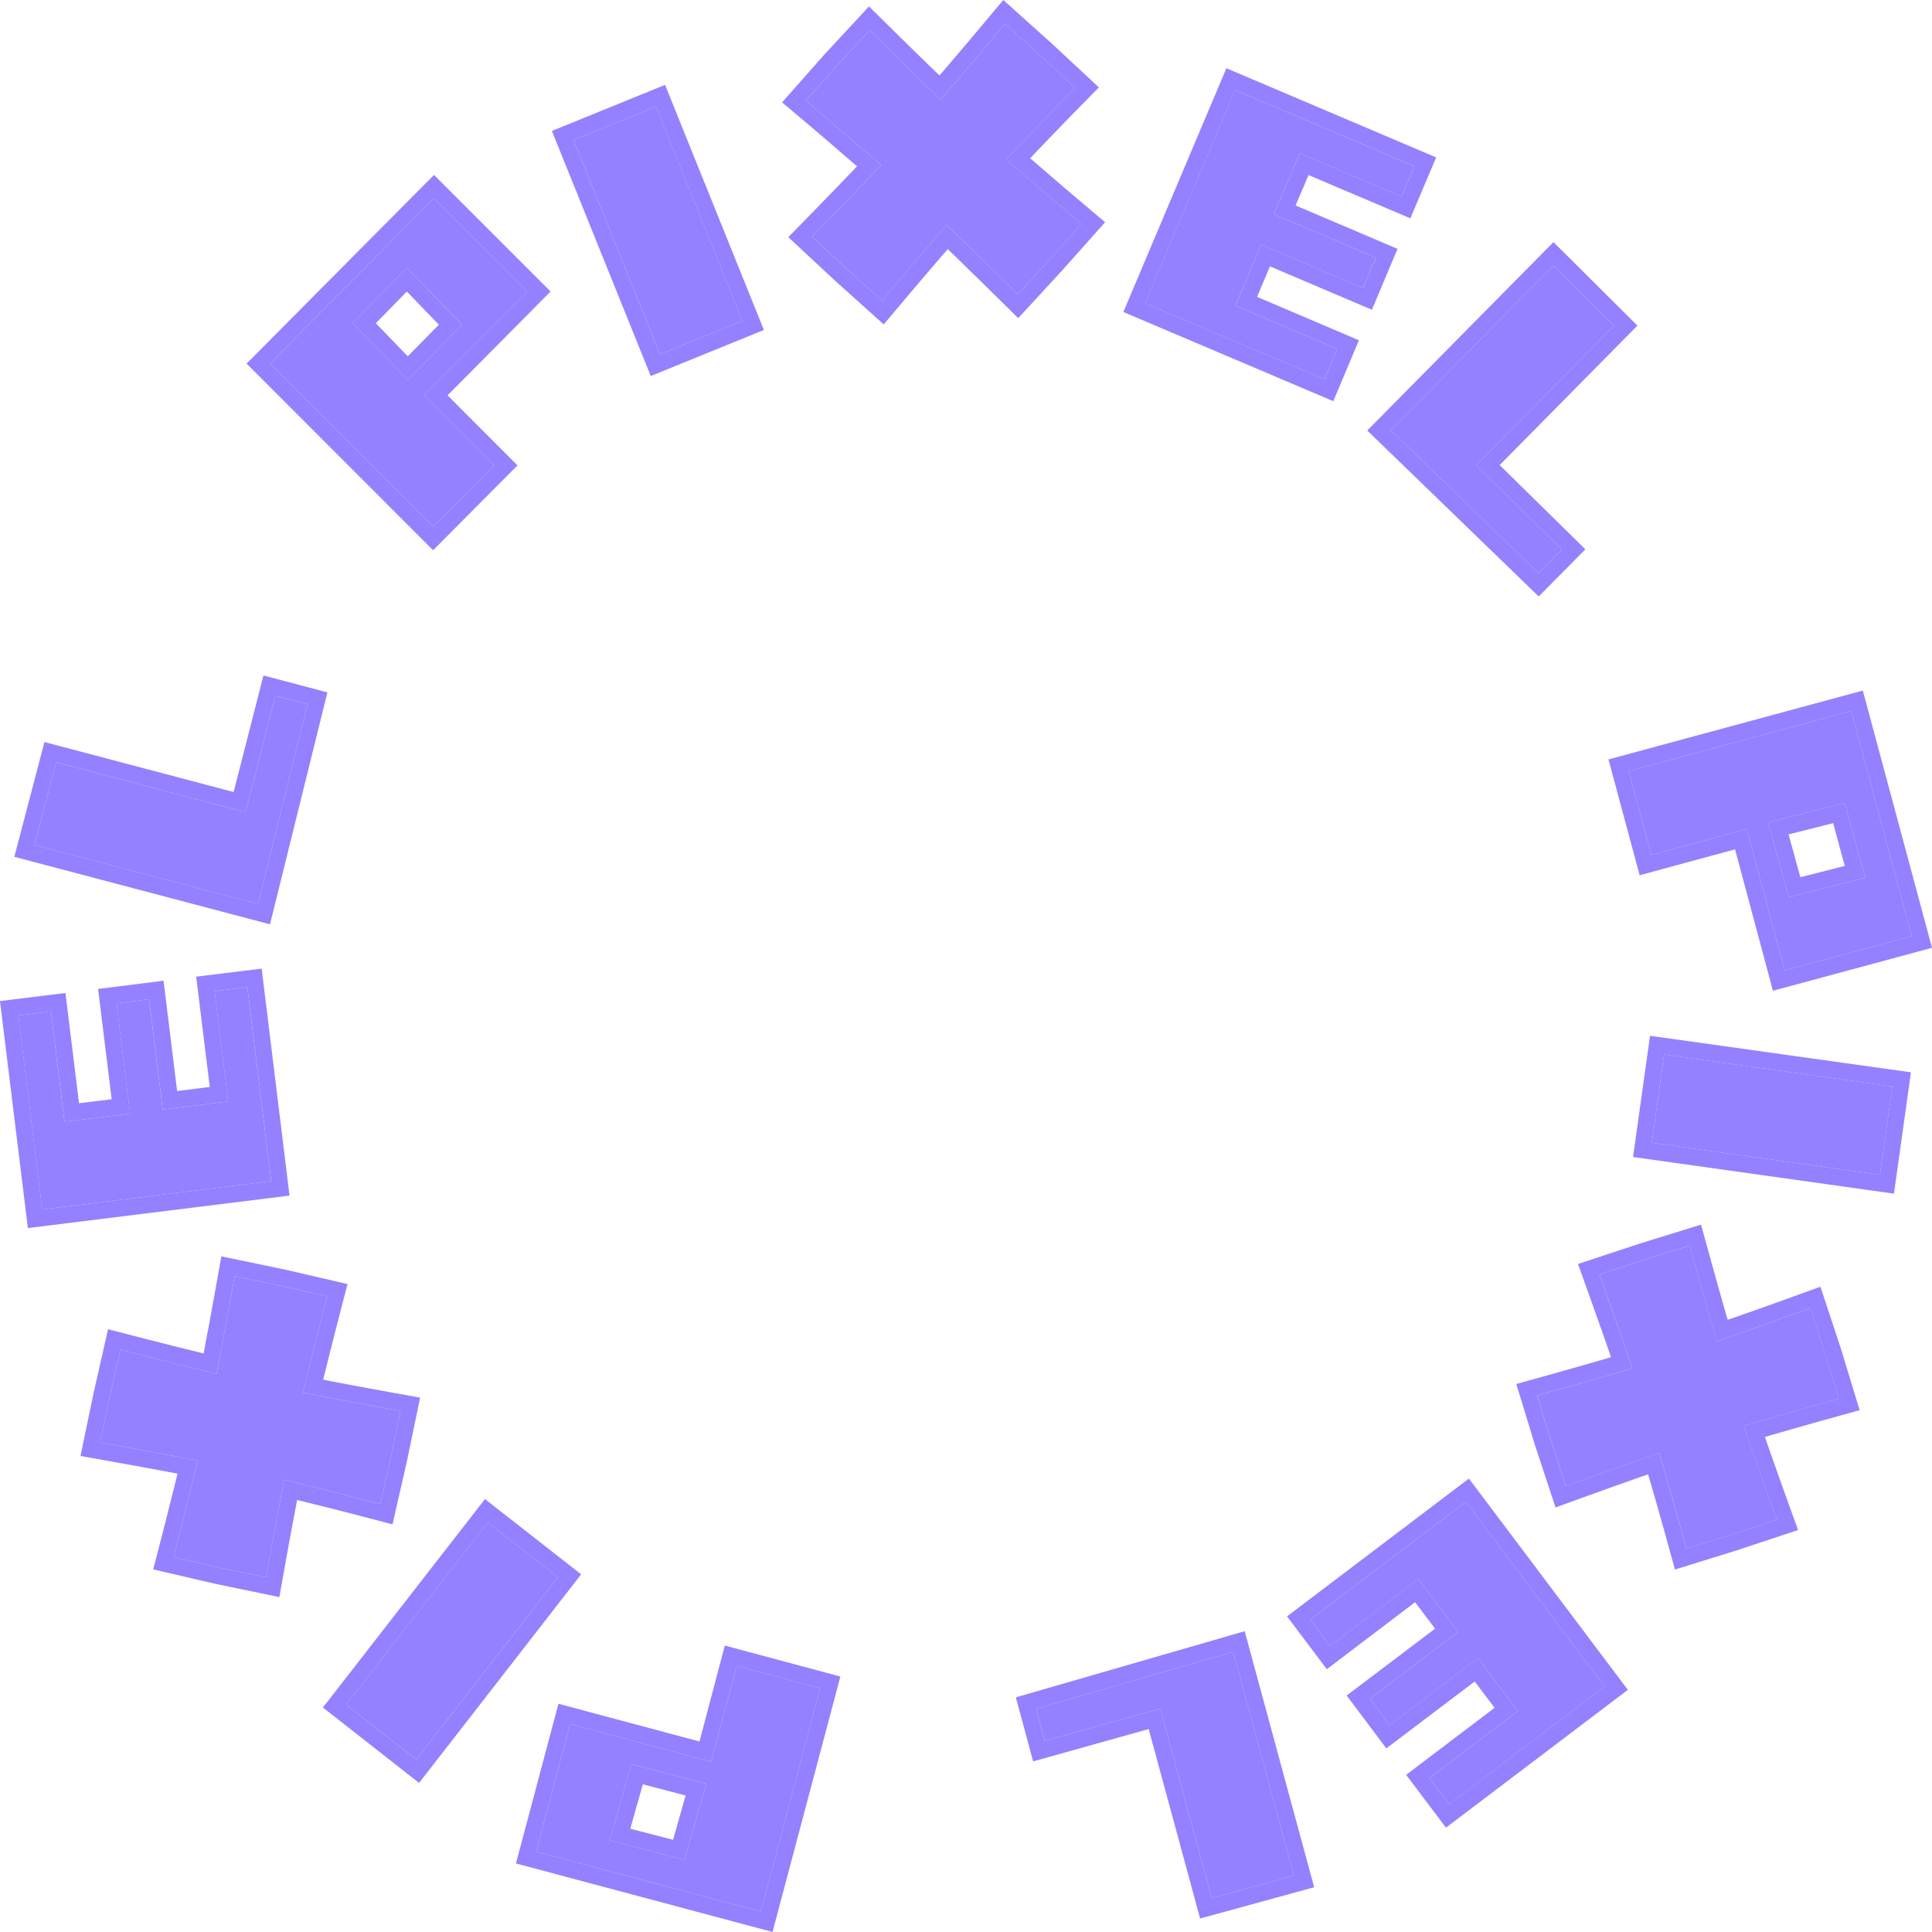 <svg width="208" height="208" viewBox="0 0 208 208" fill="none" xmlns="http://www.w3.org/2000/svg">
<path d="M29.069 39.131L46.725 21.346L56.757 31.398L46.918 41.29L45.666 42.562L46.934 43.819L53.193 50.102L46.629 56.707L29.069 39.131ZM43.82 28.837L42.536 30.125L39.197 33.541L37.977 34.781L39.181 36.038L42.632 39.598L43.9 40.903L45.184 39.614L48.523 36.199L49.742 34.958L48.523 33.702L45.088 30.142L43.82 28.837Z" fill="#9381FF"/>
<path d="M70.625 11.47L79.918 34.54L71.059 38.148L61.749 15.079L70.625 11.47Z" fill="#9381FF"/>
<path d="M116.432 24.1L113.029 27.934L109.562 31.671C107.957 30.093 105.613 27.789 103.848 26.081L103.27 25.534L101.922 24.229L100.686 25.646L100.172 26.242C98.583 28.079 96.529 30.512 94.972 32.364L91.168 28.965L87.428 25.469C88.937 23.922 91.248 21.554 93.014 19.718L93.559 19.138L94.86 17.785L93.447 16.544L92.837 16.029C90.927 14.369 88.407 12.227 86.754 10.825L90.125 7.023L93.624 3.253C95.229 4.832 97.54 7.12 99.338 8.86L99.915 9.407L101.28 10.712L102.5 9.295L103.013 8.682C104.65 6.797 106.753 4.3 108.198 2.561L112.018 5.976L115.741 9.456C114.072 11.179 111.825 13.483 110.172 15.239L109.626 15.803L108.326 17.172L109.755 18.397L110.348 18.912C112.258 20.572 114.827 22.746 116.432 24.1Z" fill="#9381FF"/>
<path d="M132.959 9.683L152.267 17.899L150.887 21.169L141.562 17.19L139.924 16.497L139.218 18.14L137.838 21.427L137.148 23.07L138.785 23.763L148.126 27.742L146.746 31.012L137.405 27.033L135.767 26.34L135.077 27.984L133.681 31.27L132.991 32.913L134.628 33.606L143.969 37.569L142.589 40.839L123.28 32.639L132.959 9.683Z" fill="#9381FF"/>
<path d="M158.932 50.087L160.216 51.343L168.145 59.156L165.625 61.702L149.735 46.317L167.246 28.58L173.763 35.072L160.184 48.814L158.932 50.087Z" fill="#9381FF"/>
<path d="M198.612 86.463L196.91 86.882L192.127 88.09L190.362 88.541L190.843 90.297L192.111 94.904L192.577 96.596L194.262 96.161L199.045 94.953L200.827 94.502L200.329 92.746L199.061 88.138L198.612 86.463ZM188.05 89.25L186.333 89.717L177.778 92.037L175.354 83.015L199.302 76.539L205.818 100.785L192.143 104.474L188.516 90.974L188.05 89.25Z" fill="#9381FF"/>
<path d="M203.728 116.975L202.396 126.48L177.839 123.033L179.155 113.528L203.728 116.975Z" fill="#9381FF"/>
<path d="M187.362 143.524C189.737 142.687 192.851 141.575 194.89 140.834L196.479 145.667L197.987 150.581C195.82 151.193 192.691 152.063 190.283 152.772L189.529 152.981L187.731 153.513L188.341 155.285L188.598 156.042C189.416 158.41 190.524 161.487 191.294 163.614L186.447 165.209L181.568 166.723C180.926 164.403 180.059 161.31 179.385 158.99L179.16 158.217L178.63 156.429L176.865 157.041L176.11 157.299C173.719 158.136 170.573 159.28 168.583 159.989L166.994 155.124L165.485 150.242C167.668 149.63 170.814 148.744 173.173 148.068L173.944 147.842L175.741 147.31L175.131 145.538L174.874 144.781C174.088 142.493 173.013 139.481 172.194 137.209L177.025 135.614L181.921 134.1C182.498 136.194 183.381 139.384 184.088 141.833L184.312 142.59L184.826 144.411L186.607 143.782L187.362 143.524Z" fill="#9381FF"/>
<path d="M159.127 178.516L157.699 179.595L149.609 185.733L147.475 182.898L155.564 176.76L156.993 175.696L155.917 174.263L153.783 171.411L152.707 169.993L151.295 171.073L143.189 177.195L141.07 174.359L157.811 161.681L172.754 181.577L156.014 194.255L153.895 191.42L161.984 185.298L163.397 184.219L162.337 182.785L160.187 179.949L159.127 178.516Z" fill="#9381FF"/>
<path d="M111.551 183.961L132.77 177.839L139.302 201.923L130.458 204.356L125.386 185.684L124.921 183.945L123.187 184.428L112.482 187.424L111.551 183.961Z" fill="#9381FF"/>
<path d="M73.703 200.247L74.168 198.555L75.533 193.787L76.03 192.031L74.265 191.564L69.658 190.372L67.973 189.937L67.491 191.612L66.143 196.381L65.645 198.137L67.411 198.604L72.018 199.796L73.703 200.247ZM76.56 189.663L77.025 187.939L79.305 179.352L88.293 181.753L81.921 205.805L57.733 199.345L61.376 185.603L74.843 189.212L76.56 189.663Z" fill="#9381FF"/>
<path d="M52.514 163.902L37.267 183.524L44.813 189.432L60.061 169.81L52.514 163.902Z" fill="#9381FF"/>
<path d="M43.11 151.902L42.083 156.912L40.943 161.922C38.856 161.374 35.646 160.553 33.175 159.941L32.404 159.747L30.59 159.296L30.237 161.149L30.093 161.938C29.611 164.403 29.034 167.689 28.648 169.816L23.673 168.785L18.681 167.641C19.243 165.45 20.045 162.293 20.639 159.86L20.832 159.087L21.281 157.25L19.435 156.896L18.665 156.751C16.209 156.284 12.999 155.704 10.784 155.301L11.827 150.291L12.967 145.297C15.294 145.909 18.392 146.698 20.735 147.262L21.506 147.455L23.32 147.89L23.673 146.054L23.817 145.264C24.299 142.767 24.892 139.465 25.262 137.386L30.253 138.434L35.229 139.561C34.667 141.768 33.849 144.942 33.255 147.342L33.078 148.116L32.629 149.936L34.459 150.291L35.245 150.452C37.605 150.903 40.751 151.483 43.11 151.902Z" fill="#9381FF"/>
<path d="M17.506 119.457L19.272 119.231L22.803 118.796L24.568 118.587L24.344 116.815L23.108 106.714L26.623 106.279L29.191 127.157L4.537 130.218L1.969 109.324L5.484 108.889L6.72 118.99L6.945 120.762L8.71 120.552L12.242 120.117L14.007 119.892L13.782 118.12L12.546 108.019L16.046 107.584L17.297 117.685L17.506 119.457Z" fill="#9381FF"/>
<path d="M33.098 75.815L27.785 97.322L3.71 90.975L6.053 82.066L24.704 86.995L26.437 87.446L26.871 85.707L29.647 74.913L33.098 75.815Z" fill="#9381FF"/>
<path d="M196.909 86.881L198.61 86.462L199.059 88.138L200.327 92.745L200.825 94.501L199.043 94.952L194.26 96.16L192.575 96.595L192.11 94.904L190.842 90.296L190.36 88.54L192.126 88.089L196.909 86.881ZM198.61 93.228L197.358 88.621L192.559 89.829L193.827 94.437L198.61 93.228Z" fill="#9381FF"/>
<path d="M203.727 116.975L179.154 113.528L177.837 123.033L202.395 126.48L203.727 116.975ZM177.645 111.514L205.733 115.445L203.904 128.51L175.815 124.563L177.645 111.514Z" fill="#9381FF"/>
<path d="M186.332 89.717L188.049 89.25L188.515 90.974L192.142 104.474L205.817 100.785L199.301 76.539L175.353 83.015L177.777 92.037L186.332 89.717ZM176.525 94.228L173.17 81.759L200.552 74.348L208 102.041L190.874 106.665L186.797 91.441L176.525 94.228Z" fill="#9381FF"/>
<path d="M176.681 158.989C173.583 160.068 169.185 161.663 167.468 162.291L165.285 155.67L163.246 149.001C165.012 148.517 169.522 147.261 172.668 146.343L173.438 146.117L173.182 145.36C172.106 142.251 170.517 137.82 169.891 136.08L176.472 133.906L183.133 131.844C183.63 133.632 184.866 138.159 185.781 141.332L186.006 142.089L186.76 141.832C189.874 140.752 194.272 139.157 195.989 138.529L198.172 145.134L200.211 151.82C198.445 152.303 193.935 153.56 190.773 154.478L190.019 154.704L190.275 155.461C191.351 158.57 192.956 163 193.582 164.724L186.969 166.915L180.324 168.977C179.843 167.189 178.591 162.662 177.66 159.488L177.435 158.731L176.681 158.989ZM175.124 145.537L175.734 147.309L173.936 147.841L173.165 148.066C170.806 148.743 167.66 149.629 165.477 150.241L166.986 155.123L168.575 159.988C170.565 159.279 173.711 158.135 176.103 157.297L176.857 157.04L178.623 156.427L179.152 158.216L179.377 158.989C180.051 161.309 180.918 164.402 181.56 166.722L186.439 165.207L191.287 163.612C190.516 161.486 189.409 158.409 188.59 156.041L188.333 155.284L187.723 153.512L189.521 152.98L190.275 152.77C192.683 152.062 195.813 151.192 197.98 150.579L196.471 145.666L194.882 140.833C192.844 141.574 189.73 142.686 187.354 143.523L186.6 143.781L184.818 144.409L184.305 142.589L184.08 141.832C183.374 139.383 182.491 136.193 181.913 134.099L177.018 135.613L172.186 137.208C173.005 139.48 174.08 142.492 174.867 144.78L175.124 145.537Z" fill="#9381FF"/>
<path d="M165.658 64.215L147.2 46.349L167.247 26.066L176.283 35.056L161.453 50.07L170.682 59.14L165.658 64.215ZM168.146 59.156L160.217 51.343L158.933 50.086L160.185 48.813L173.763 35.072L167.247 28.579L149.736 46.316L165.626 61.702L168.146 59.156Z" fill="#9381FF"/>
<path d="M158.144 159.183L175.254 181.93L155.672 196.767L151.387 191.08L160.905 183.863L158.77 181.028L149.252 188.229L144.982 182.542L154.5 175.341L152.35 172.49L142.848 179.707L138.562 174.02L158.144 159.183ZM160.182 179.948L162.333 182.784L163.392 184.218L161.98 185.297L153.89 191.419L156.009 194.254L172.75 181.576L157.807 161.68L141.066 174.358L143.185 177.194L151.29 171.072L152.703 169.992L153.778 171.41L155.913 174.262L156.988 175.695L155.56 176.759L147.47 182.897L149.605 185.732L157.694 179.594L159.123 178.515L160.182 179.948Z" fill="#9381FF"/>
<path d="M150.893 21.168L152.273 17.898L132.964 9.682L123.286 32.639L142.595 40.839L143.975 37.568L134.634 33.605L132.996 32.913L133.687 31.269L135.083 27.983L135.773 26.34L137.41 27.032L146.752 31.012L148.132 27.741L138.791 23.762L137.153 23.069L137.844 21.426L139.224 18.14L139.93 16.496L141.567 17.189L150.893 21.168ZM154.617 16.948L151.84 23.504L140.877 18.849L139.481 22.119L150.459 26.791L147.699 33.347L136.72 28.676L135.34 31.962L146.302 36.634L143.542 43.191L120.942 33.589L132.033 7.346L154.617 16.948Z" fill="#9381FF"/>
<path d="M139.301 201.924L132.768 177.84L111.549 183.961L112.48 187.425L123.186 184.429L124.919 183.945L125.385 185.685L130.457 204.357L139.301 201.924ZM123.668 186.152L111.228 189.632L109.366 182.737L134.004 175.616L141.484 203.181L129.205 206.548L123.668 186.152Z" fill="#9381FF"/>
<path d="M88.804 5.816L93.555 0.693C94.871 1.982 98.194 5.284 100.569 7.572L101.147 8.119L101.661 7.523C103.812 5.026 106.829 1.418 108.017 0L113.201 4.656L118.305 9.408C117.005 10.713 113.715 14.08 111.452 16.465L110.906 17.044L111.516 17.56C113.988 19.719 117.567 22.747 118.979 23.923L114.341 29.127L109.622 34.25C108.306 32.945 104.967 29.659 102.608 27.371L102.03 26.823L101.516 27.419C99.35 29.916 96.332 33.509 95.144 34.926L89.976 30.287L84.872 25.534C86.156 24.213 89.446 20.863 91.726 18.478L92.271 17.898L91.661 17.383C89.19 15.224 85.61 12.195 84.198 11.019L88.804 5.816ZM94.856 17.785L93.555 19.139L93.01 19.719C91.244 21.555 88.933 23.923 87.424 25.47L91.164 28.966L94.968 32.365C96.525 30.512 98.579 28.08 100.168 26.243L100.682 25.647L101.918 24.23L103.266 25.534L103.844 26.082C105.609 27.79 107.953 30.093 109.558 31.672L113.025 27.935L116.427 24.101C114.822 22.747 112.254 20.573 110.344 18.913L109.75 18.398L108.322 17.173L109.622 15.804L110.168 15.24C111.821 13.484 114.068 11.18 115.737 9.457L112.014 5.977L108.194 2.562C106.749 4.301 104.646 6.798 103.009 8.683L102.496 9.295L101.276 10.713L99.911 9.408L99.334 8.861C97.536 7.121 95.225 4.833 93.62 3.254L90.121 7.024L86.75 10.826C88.403 12.227 90.923 14.37 92.833 16.029L93.443 16.545L94.856 17.785Z" fill="#9381FF"/>
<path d="M72.465 198.073L73.813 193.305L69.206 192.096L67.858 196.881L72.465 198.073ZM76.028 192.032L75.53 193.788L74.166 198.557L73.701 200.248L72.015 199.797L67.409 198.605L65.643 198.138L66.141 196.382L67.489 191.613L67.971 189.938L69.656 190.373L74.262 191.565L76.028 192.032Z" fill="#9381FF"/>
<path d="M71.055 38.149L79.915 34.541L70.622 11.471L61.746 15.08L71.055 38.149ZM71.601 9.135L82.242 35.523L70.06 40.485L59.418 14.097L71.601 9.135Z" fill="#9381FF"/>
<path d="M81.919 205.806L88.291 181.754L79.303 179.353L77.024 187.94L76.559 189.664L74.841 189.213L61.375 185.604L57.731 199.346L81.919 205.806ZM90.474 180.497L83.171 207.997L55.548 200.619L60.123 183.429L75.307 187.489L78.035 177.162L90.474 180.497Z" fill="#9381FF"/>
<path d="M37.269 183.526L44.813 189.438L60.061 169.816L52.517 163.904L37.269 183.526ZM45.118 191.951L34.765 183.832L52.212 161.391L62.565 169.494L45.118 191.951Z" fill="#9381FF"/>
<path d="M42.531 30.127L43.815 28.838L45.083 30.143L48.518 33.703L49.738 34.96L48.518 36.2L45.18 39.616L43.896 40.904L42.628 39.6L39.177 36.039L37.973 34.783L39.193 33.542L42.531 30.127ZM47.25 34.96L43.799 31.384L40.461 34.799L43.896 38.359L47.25 34.96Z" fill="#9381FF"/>
<path d="M26.547 39.148L46.723 18.833L59.275 31.383L48.184 42.563L55.711 50.103L46.627 59.237L26.547 39.148ZM29.067 39.132L46.627 56.708L53.191 50.103L46.932 43.82L45.664 42.563L46.916 41.29L56.755 31.399L46.723 21.346L29.067 39.132Z" fill="#9381FF"/>
<path d="M18.921 159.441L19.114 158.651L18.327 158.506C15.101 157.894 10.479 157.073 8.665 156.75L10.093 149.904L11.634 143.105C13.416 143.572 17.958 144.748 21.152 145.522L21.923 145.715L22.067 144.926C22.693 141.687 23.512 137.064 23.833 135.26L30.638 136.677L37.411 138.24C36.946 140.012 35.774 144.555 34.988 147.761L34.795 148.534L35.582 148.695C38.808 149.324 43.43 150.145 45.228 150.467L43.816 157.282L42.259 164.113C40.493 163.645 35.951 162.453 32.757 161.68L31.986 161.487L31.842 162.26C31.216 165.498 30.397 170.138 30.076 171.942L23.287 170.54L16.497 168.962C16.963 167.19 18.135 162.63 18.921 159.441ZM21.281 157.25L20.831 159.086L20.639 159.86C20.045 162.292 19.242 165.45 18.68 167.641L23.672 168.784L28.648 169.816C29.033 167.689 29.611 164.403 30.092 161.938L30.237 161.148L30.59 159.296L32.404 159.747L33.174 159.94C35.646 160.552 38.856 161.374 40.943 161.922L42.082 156.911L43.109 151.901C40.75 151.482 37.604 150.902 35.245 150.451L34.458 150.29L32.628 149.936L33.078 148.115L33.254 147.342C33.848 144.942 34.667 141.768 35.228 139.561L30.253 138.433L25.261 137.386C24.892 139.464 24.298 142.767 23.817 145.264L23.672 146.053L23.319 147.89L21.505 147.455L20.735 147.262C18.392 146.698 15.294 145.908 12.966 145.296L11.827 150.29L10.784 155.3C12.998 155.703 16.209 156.283 18.664 156.75L19.435 156.895L21.281 157.25Z" fill="#9381FF"/>
<path d="M24.704 86.994L6.053 82.064L3.709 90.973L27.785 97.32L33.098 75.813L29.647 74.911L26.87 85.705L26.437 87.445L24.704 86.994ZM4.785 79.889L25.153 85.27L28.363 72.72L35.249 74.541L29.069 99.511L1.543 92.246L4.785 79.889Z" fill="#9381FF"/>
<path d="M22.808 118.795L19.277 119.23L17.511 119.456L17.302 117.684L16.051 107.583L12.552 108.018L13.787 118.119L14.012 119.891L12.247 120.116L8.715 120.551L6.95 120.761L6.725 118.988L5.489 108.887L1.974 109.322L4.542 130.217L29.196 127.156L26.628 106.278L23.113 106.713L24.349 116.814L24.573 118.586L22.808 118.795ZM19.068 117.458L22.583 117.023L21.123 105.15L28.169 104.28L31.17 128.719L3.001 132.215L0 107.776L7.046 106.906L8.507 118.779L12.022 118.344L10.561 106.471L17.608 105.585L19.068 117.458Z" fill="#9381FF"/>
</svg>
